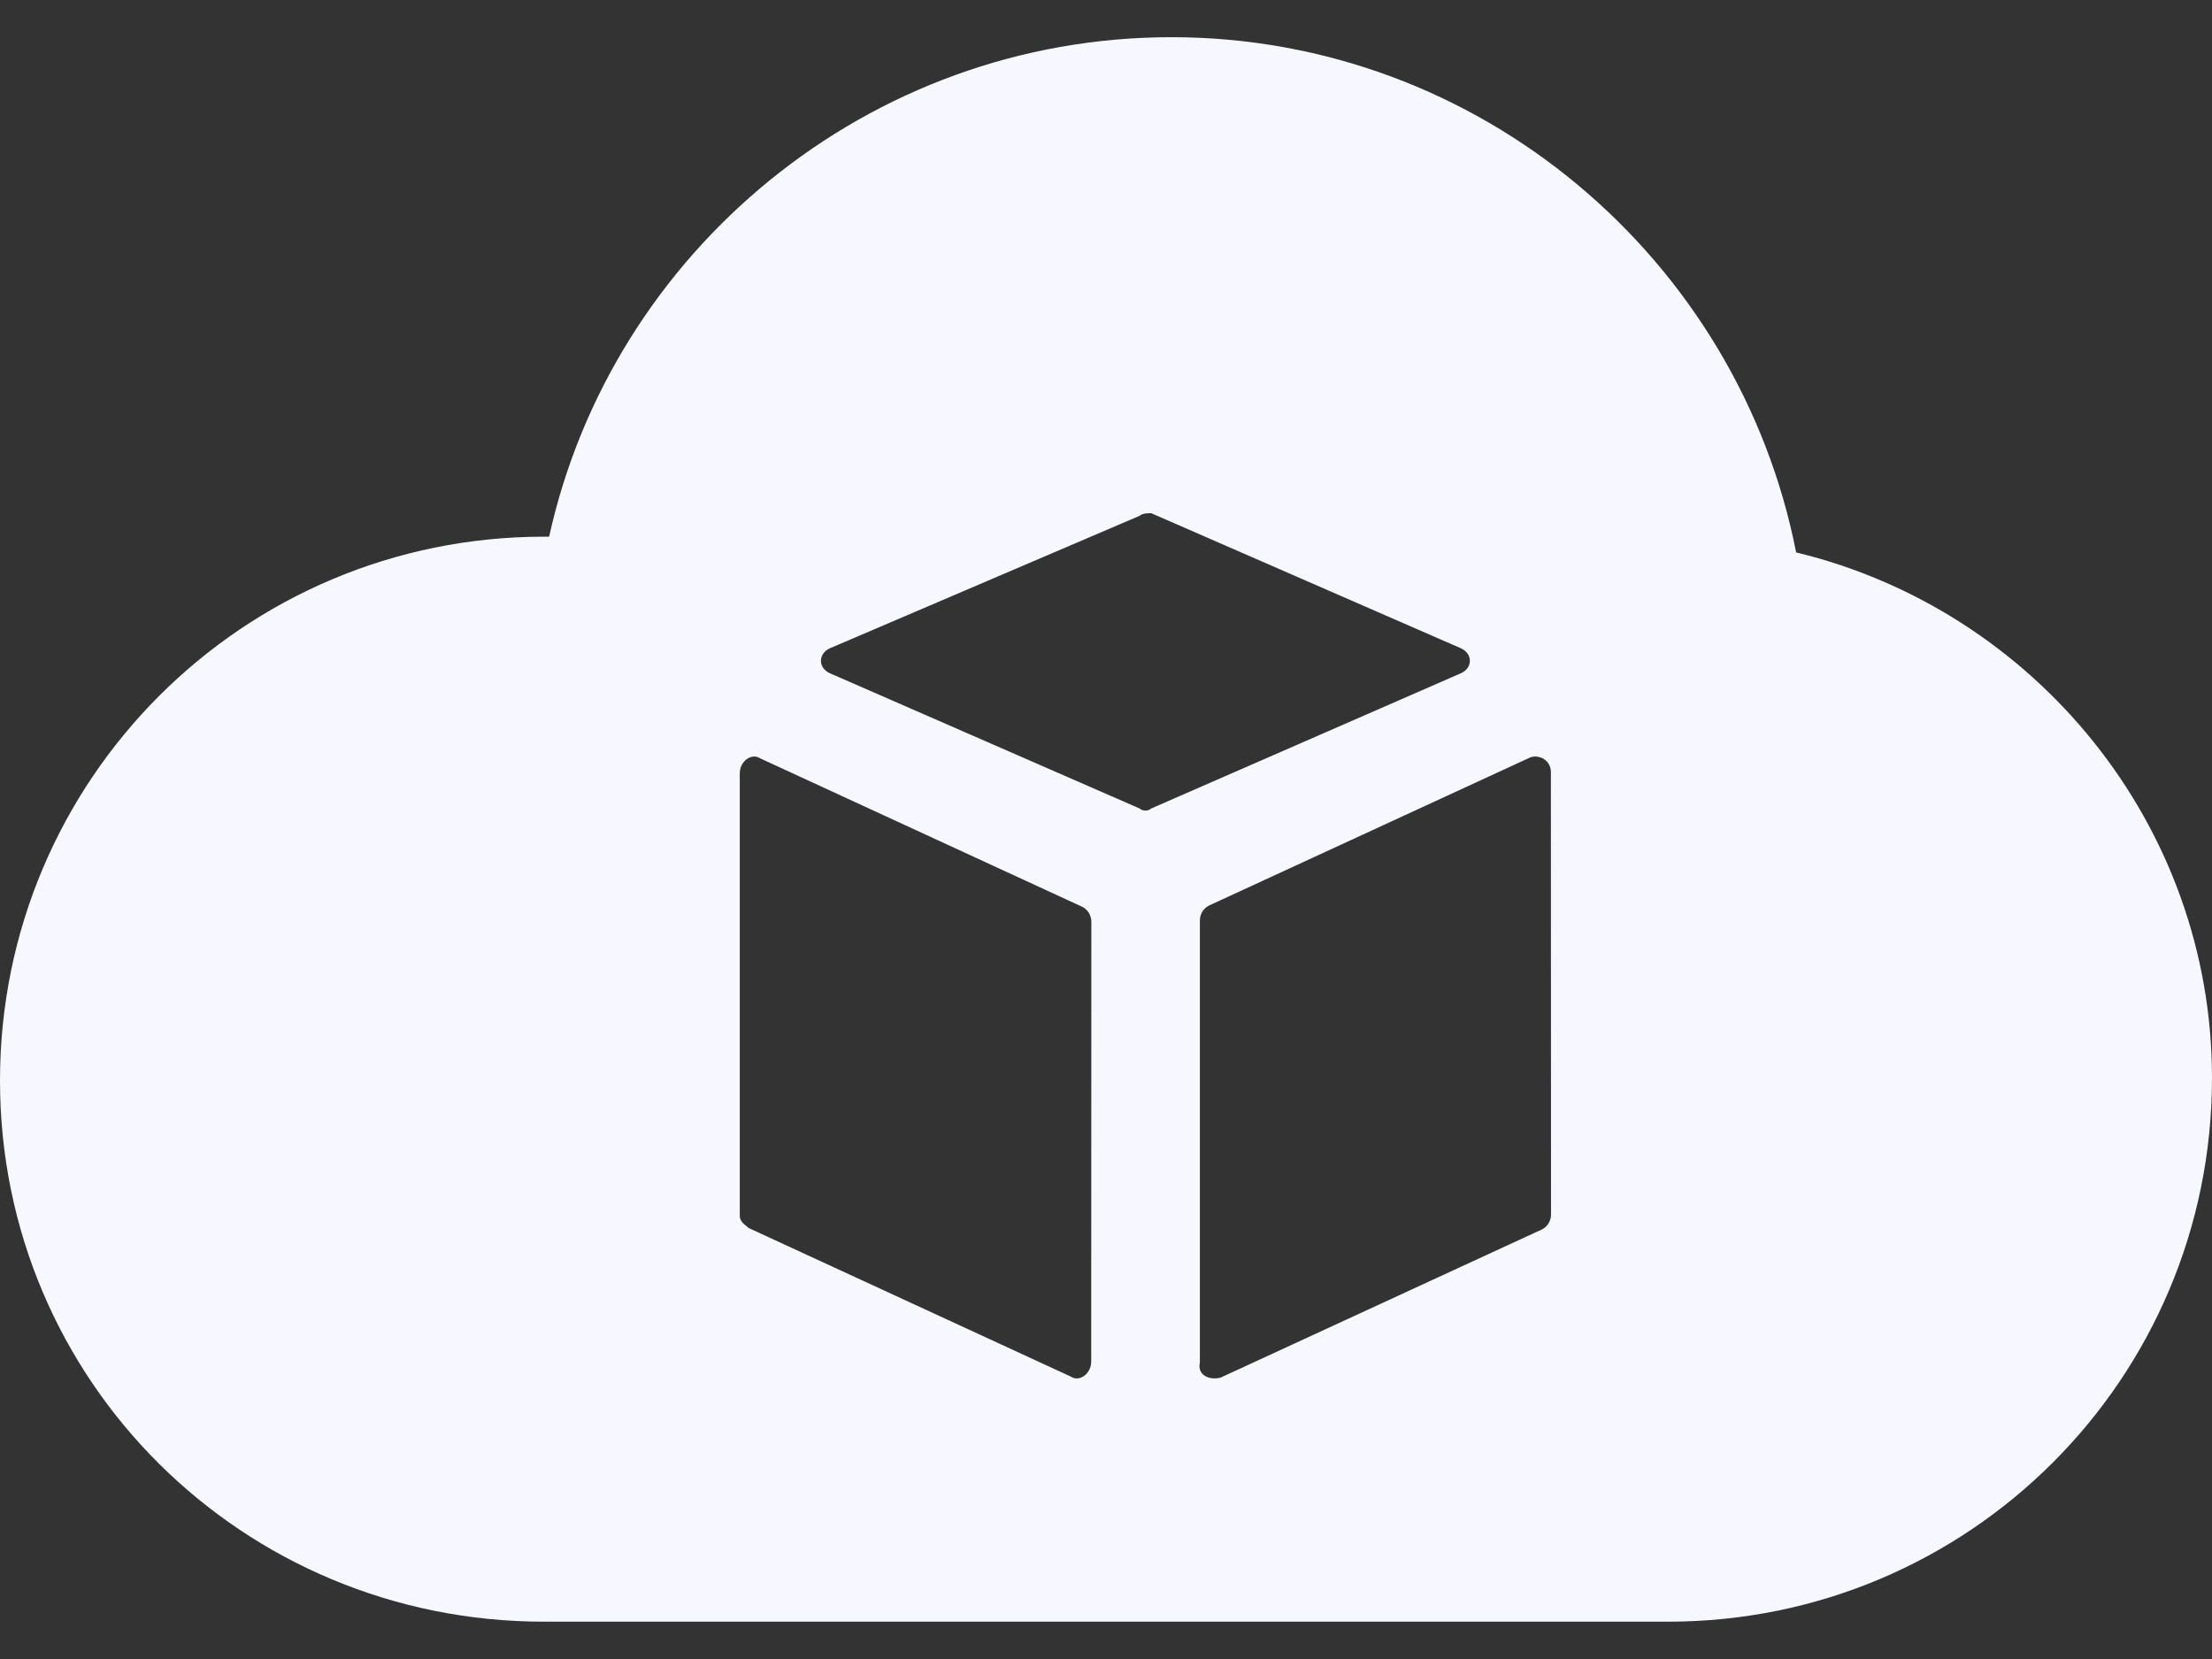 <svg width="16" height="12" viewBox="0 0 16 12" fill="none" xmlns="http://www.w3.org/2000/svg">
<rect x="0" y="0" width="16" height="12" fill="#333333" stroke="none"/>
<path fill-rule="evenodd" clip-rule="evenodd" d="M8.473 0.269C10.704 0.269 12.576 1.877 12.992 3.996H12.993C14.714 4.412 16 5.962 16 7.797C16 9.972 14.241 11.73 12.066 11.73H3.934C1.759 11.73 0 9.991 0 7.816C0 5.641 1.759 3.882 3.934 3.882H3.972C4.426 1.82 6.279 0.269 8.473 0.269ZM6.001 4.69L8.243 3.731C8.263 3.712 8.306 3.712 8.327 3.712L10.569 4.69C10.653 4.73 10.653 4.83 10.569 4.869L8.327 5.848C8.306 5.868 8.264 5.868 8.243 5.848L6.001 4.869C5.917 4.83 5.917 4.73 6.001 4.69ZM5.414 8.882L7.745 9.957C7.809 10 7.893 9.935 7.893 9.849L7.894 6.668C7.894 6.625 7.872 6.582 7.83 6.56L5.5 5.486C5.436 5.443 5.351 5.507 5.351 5.593V8.795C5.351 8.829 5.376 8.85 5.397 8.867C5.404 8.872 5.41 8.877 5.414 8.882L5.414 8.882ZM11.155 8.892L8.828 9.965L8.828 9.965C8.743 9.986 8.659 9.943 8.679 9.857V6.658C8.679 6.616 8.701 6.573 8.743 6.551L11.07 5.478C11.134 5.456 11.218 5.499 11.218 5.585L11.219 8.784C11.219 8.827 11.197 8.87 11.155 8.892Z" fill="#F6F7FF"/>
</svg>
